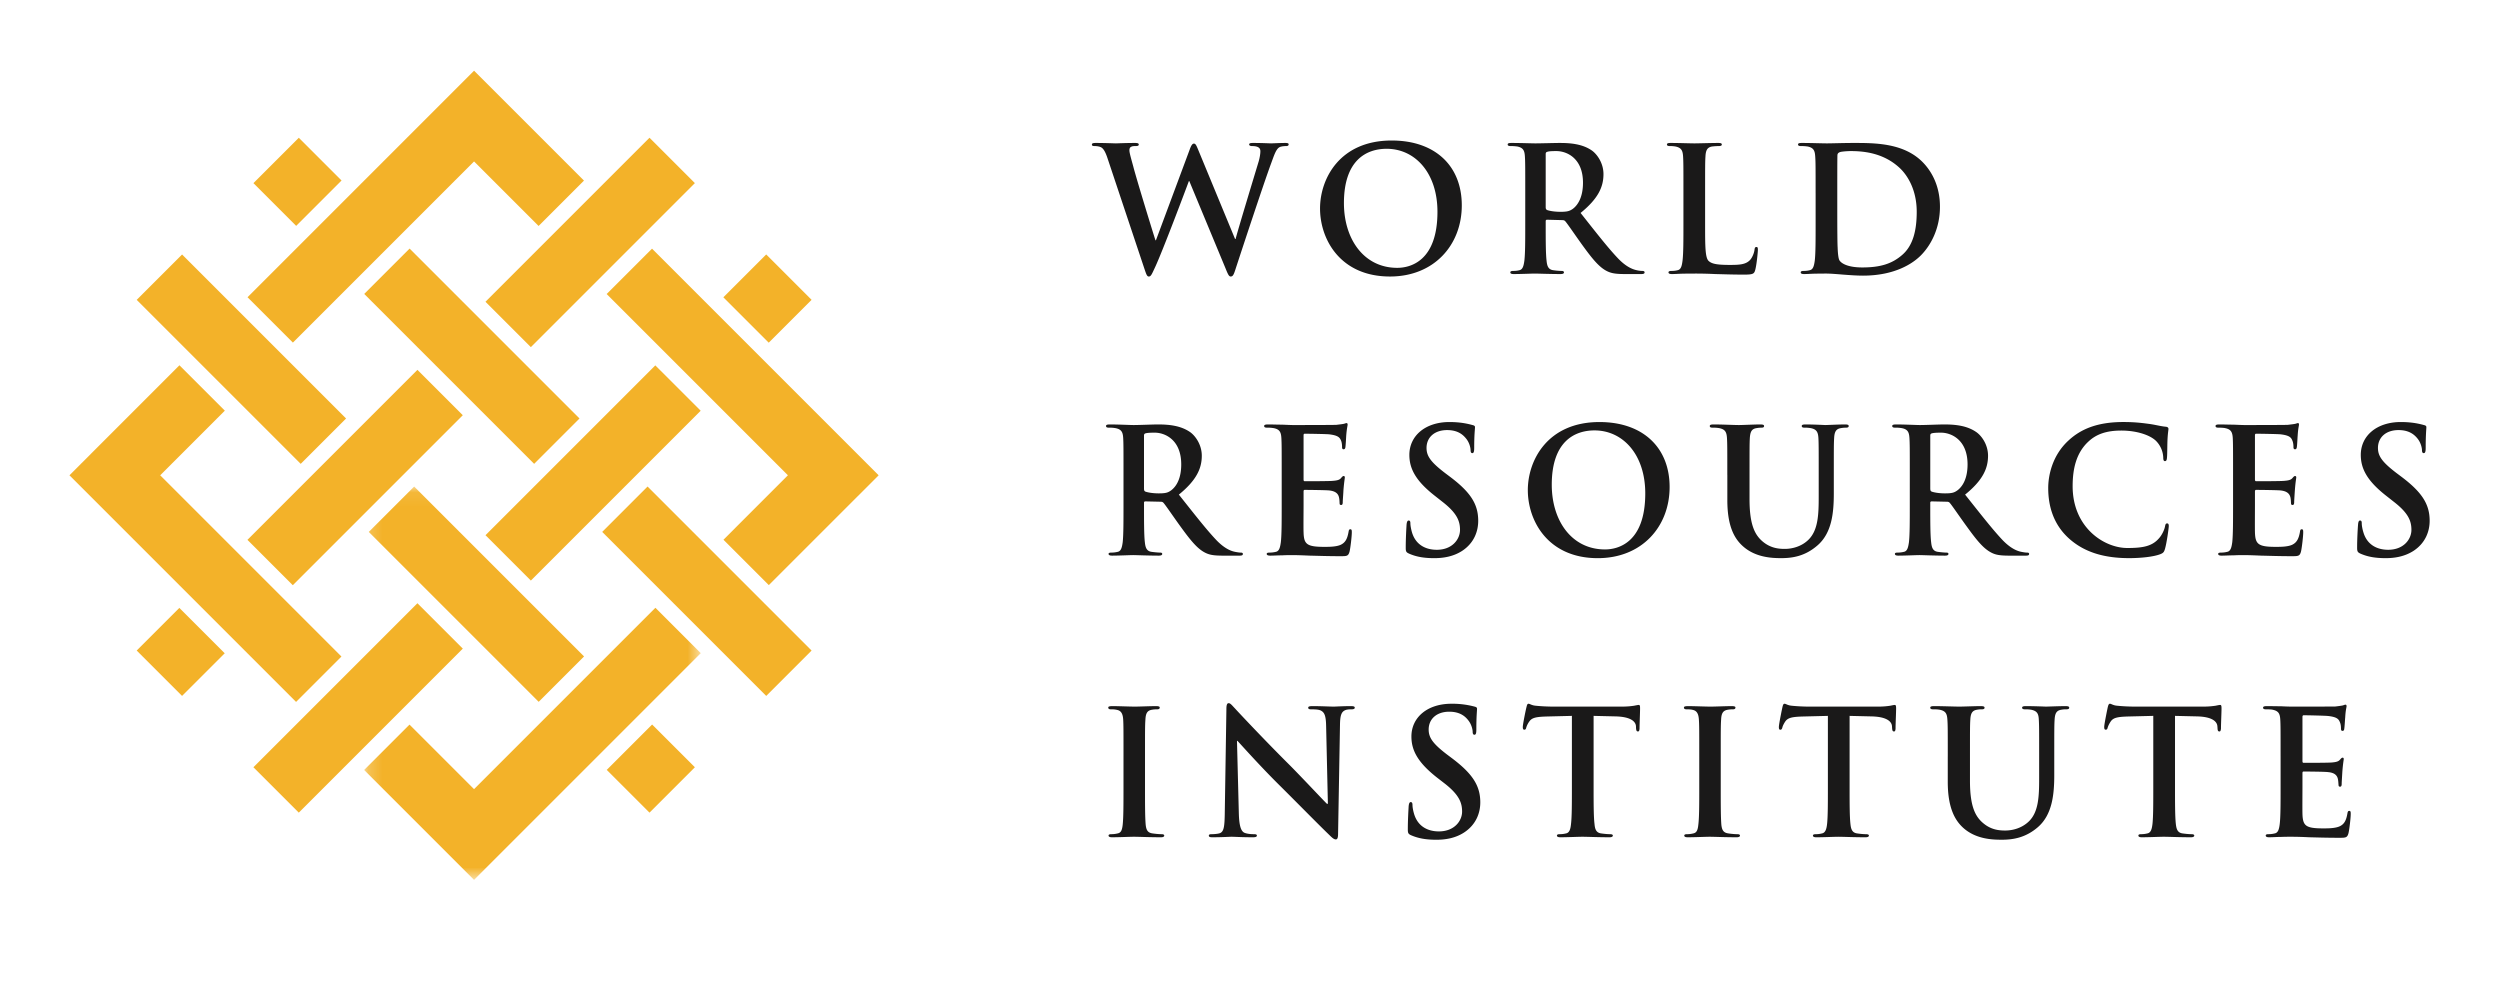 <?xml version="1.0" encoding="UTF-8" standalone="no"?>
<svg
   width="180"
   height="71"
   version="1.1"
   id="svg24"
   sodipodi:docname="wri_logo_color_0.svg"
   viewBox="-5 -5 180 71"
   inkscape:version="1.2.2 (732a01da63, 2022-12-09)"
   xmlns:inkscape="http://www.inkscape.org/namespaces/inkscape"
   xmlns:sodipodi="http://sodipodi.sourceforge.net/DTD/sodipodi-0.dtd"
   xmlns:xlink="http://www.w3.org/1999/xlink"
   xmlns="http://www.w3.org/2000/svg"
   xmlns:svg="http://www.w3.org/2000/svg">
  <sodipodi:namedview
     id="namedview26"
     pagecolor="#ffffff"
     bordercolor="#000000"
     borderopacity="0.25"
     inkscape:showpageshadow="2"
     inkscape:pageopacity="0.0"
     inkscape:pagecheckerboard="0"
     inkscape:deskcolor="#d1d1d1"
     showgrid="false"
     inkscape:zoom="3.1757413"
     inkscape:cx="101.39365"
     inkscape:cy="33.063146"
     inkscape:window-width="1920"
     inkscape:window-height="986"
     inkscape:window-x="-11"
     inkscape:window-y="-11"
     inkscape:window-maximized="1"
     inkscape:current-layer="svg24" />
  <defs
     id="defs3">
    <path
       id="a"
       d="M 0.21,0.077 H 24.448 V 28.375 H 0.21 Z" />
  </defs>
  <g
     fill="none"
     fill-rule="evenodd"
     id="g22">
    <path
       fill="#f3b229"
       d="m 16.513,4.92 -3.267,3.266 3.078,3.078 3.267,-3.267 -3.078,-3.078 m 21.845,28.379 11.81,11.809 3.266,-3.267 -11.81,-11.81 -3.266,3.268 M 12.821,16.4 16.088,19.667 29.132,6.623 33.779,11.27 37.046,8.003 29.132,0.09 12.822,16.4 m 34.26,0.006 3.267,3.267 3.085,-3.085 -3.267,-3.267 -3.085,3.085 M 13.246,50.243 16.513,53.51 28.322,41.7 25.055,38.433 13.246,50.242 M 29.955,33.534 33.222,36.801 45.449,24.573 42.182,21.307 29.955,33.534"
       id="path5" />
    <path
       fill="#f3b229"
       d="m 38.68,16.17 13.049,13.05 -4.64,4.642 3.266,3.266 7.908,-7.907 -16.317,-16.317 -3.267,3.266 m -33.836,25.67 3.266,3.266 3.072,-3.07 -3.267,-3.267 -3.071,3.07 M 29.955,16.728 33.222,19.994 45.03,8.185 41.763,4.918 29.953,16.728 M 0,29.221 16.317,45.538 19.584,42.271 6.534,29.221 11.188,24.567 7.92,21.3 0,29.221 M 21.224,16.164 33.458,28.397 36.724,25.131 24.491,12.897 21.224,16.164 m 17.461,34.268 3.079,3.078 3.267,-3.267 -3.079,-3.078 -3.267,3.267 M 4.843,16.59 16.651,28.397 19.918,25.131 8.11,13.323 4.843,16.589"
       id="path7" />
    <g
       transform="translate(21.007,29.954)"
       id="g16">
      <mask
         id="b"
         fill="#ffffff">
        <use
           xlink:href="#a"
           id="use9" />
      </mask>
      <path
         fill="#f3b229"
         mask="url(#b)"
         d="M 0.545,3.344 12.778,15.577 16.045,12.31 3.812,0.077 0.545,3.344"
         id="path12" />
      <path
         fill="#f3b229"
         mask="url(#b)"
         d="M 8.124,21.865 3.477,17.217 0.21,20.484 8.124,28.398 24.448,12.074 21.182,8.807 8.124,21.865"
         id="path14" />
    </g>
    <path
       fill="#f3b229"
       d="m 12.814,33.868 3.267,3.267 12.24,-12.24 -3.266,-3.267 -12.24,12.24"
       id="path18" />
    <path
       d="M 74.779,6.51 C 74.635,6.051 74.494,5.75 74.317,5.63 74.182,5.537 73.931,5.517 73.822,5.517 c -0.128,0 -0.205,-0.013 -0.205,-0.115 0,-0.087 0.106,-0.109 0.275,-0.109 0.653,0 1.338,0.03 1.453,0.03 0.114,0 0.663,-0.03 1.387,-0.03 0.17,0 0.26,0.03 0.26,0.11 0,0.101 -0.101,0.114 -0.225,0.114 -0.099,0 -0.223,0 -0.31,0.046 -0.113,0.052 -0.139,0.138 -0.139,0.273 0,0.167 0.124,0.59 0.277,1.148 0.21,0.828 1.371,4.616 1.597,5.314 h 0.036 L 80.65,5.79 c 0.126,-0.354 0.21,-0.45 0.316,-0.45 0.136,0 0.197,0.19 0.364,0.59 l 2.595,6.278 h 0.036 c 0.223,-0.836 1.225,-4.134 1.666,-5.594 0.08,-0.286 0.12,-0.548 0.12,-0.728 0,-0.196 -0.11,-0.369 -0.6,-0.369 -0.12,0 -0.208,-0.042 -0.208,-0.115 0,-0.087 0.094,-0.109 0.287,-0.109 0.66,0 1.184,0.03 1.296,0.03 0.086,0 0.625,-0.03 1.037,-0.03 0.135,0 0.224,0.022 0.224,0.098 0,0.084 -0.057,0.126 -0.171,0.126 -0.127,0 -0.3,0.013 -0.439,0.06 -0.302,0.113 -0.434,0.61 -0.704,1.327 -0.568,1.572 -1.88,5.543 -2.493,7.417 -0.138,0.437 -0.2,0.588 -0.364,0.588 -0.128,0 -0.198,-0.15 -0.386,-0.617 L 80.629,8.037 H 80.6 c -0.235,0.638 -1.899,5.06 -2.435,6.205 -0.24,0.516 -0.299,0.667 -0.448,0.667 -0.127,0 -0.175,-0.137 -0.288,-0.464 L 74.78,6.51 m 23.717,3.74 c 0,-2.8 -1.61,-4.537 -3.66,-4.537 -1.435,0 -3.074,0.798 -3.074,3.91 0,2.6 1.443,4.662 3.84,4.662 0.876,0 2.894,-0.424 2.894,-4.035 z m -8.454,-0.237 c 0,-2.138 1.409,-4.896 5.16,-4.896 3.109,0 5.046,1.806 5.046,4.67 0,2.861 -2.003,5.122 -5.17,5.122 -3.587,0 -5.036,-2.686 -5.036,-4.896 z M 106.29,9.9 c 0,0.139 0.026,0.184 0.112,0.226 0.258,0.087 0.64,0.124 0.95,0.124 0.496,0 0.66,-0.053 0.889,-0.211 0.373,-0.278 0.734,-0.855 0.734,-1.882 0,-1.769 -1.168,-2.279 -1.912,-2.279 -0.312,0 -0.536,0.008 -0.66,0.053 -0.087,0.023 -0.113,0.072 -0.113,0.171 V 9.9 Z m -1.472,-0.986 c 0,-1.898 0,-2.252 -0.025,-2.648 -0.025,-0.43 -0.125,-0.627 -0.536,-0.716 a 3.197,3.197 0 0 0 -0.49,-0.033 c -0.137,0 -0.214,-0.03 -0.214,-0.115 0,-0.087 0.09,-0.109 0.273,-0.109 0.668,0 1.455,0.03 1.717,0.03 0.422,0 1.371,-0.03 1.757,-0.03 0.79,0 1.63,0.076 2.3,0.534 0.353,0.239 0.85,0.878 0.85,1.711 0,0.926 -0.386,1.768 -1.648,2.794 1.111,1.403 1.972,2.516 2.71,3.287 0.698,0.724 1.21,0.81 1.401,0.852 0.134,0.026 0.25,0.036 0.346,0.036 0.103,0 0.152,0.044 0.152,0.104 0,0.093 -0.086,0.121 -0.24,0.121 h -1.184 c -0.701,0 -1.014,-0.065 -1.333,-0.235 -0.54,-0.289 -1.018,-0.878 -1.714,-1.836 -0.5,-0.691 -1.07,-1.537 -1.24,-1.73 -0.057,-0.067 -0.134,-0.082 -0.221,-0.082 l -1.088,-0.029 c -0.06,0 -0.1,0.03 -0.1,0.1 v 0.18 c 0,1.16 0,2.145 0.062,2.671 0.038,0.36 0.109,0.64 0.49,0.685 0.187,0.03 0.457,0.051 0.607,0.051 0.101,0 0.156,0.044 0.156,0.104 0,0.086 -0.089,0.121 -0.254,0.121 -0.723,0 -1.647,-0.035 -1.833,-0.035 -0.238,0 -1.025,0.035 -1.526,0.035 -0.167,0 -0.25,-0.035 -0.25,-0.121 0,-0.06 0.05,-0.104 0.204,-0.104 0.184,0 0.333,-0.021 0.445,-0.051 0.249,-0.046 0.313,-0.325 0.363,-0.685 0.063,-0.526 0.063,-1.512 0.063,-2.659 z m 12.95,2.198 c 0,1.595 0,2.458 0.262,2.683 0.212,0.19 0.54,0.279 1.51,0.279 0.663,0 1.151,-0.017 1.463,-0.354 0.155,-0.16 0.3,-0.514 0.323,-0.746 0.014,-0.114 0.036,-0.19 0.136,-0.19 0.093,0 0.105,0.064 0.105,0.21 0,0.142 -0.09,1.08 -0.189,1.436 -0.074,0.274 -0.14,0.342 -0.79,0.342 -0.896,0 -1.544,-0.028 -2.107,-0.04 a 28.096,28.096 0 0 0 -1.526,-0.035 c -0.134,0 -0.416,0 -0.712,0.007 -0.286,0 -0.61,0.028 -0.857,0.028 -0.165,0 -0.255,-0.035 -0.255,-0.121 0,-0.06 0.056,-0.104 0.2,-0.104 0.19,0 0.338,-0.021 0.451,-0.051 0.255,-0.046 0.313,-0.325 0.36,-0.685 0.065,-0.526 0.065,-1.512 0.065,-2.659 V 8.914 c 0,-1.898 0,-2.252 -0.025,-2.648 -0.025,-0.43 -0.128,-0.627 -0.536,-0.716 a 2.309,2.309 0 0 0 -0.414,-0.033 c -0.138,0 -0.212,-0.03 -0.212,-0.115 0,-0.087 0.09,-0.109 0.273,-0.109 0.59,0 1.374,0.03 1.713,0.03 0.3,0 1.213,-0.03 1.698,-0.03 0.176,0 0.266,0.022 0.266,0.11 0,0.084 -0.077,0.114 -0.228,0.114 a 4.3,4.3 0 0 0 -0.487,0.033 c -0.338,0.065 -0.44,0.277 -0.462,0.716 -0.025,0.396 -0.025,0.75 -0.025,2.648 v 2.198 m 9.516,-0.825 c 0,1.32 0.009,2.283 0.026,2.524 0.011,0.31 0.04,0.808 0.14,0.949 0.16,0.235 0.647,0.496 1.632,0.496 1.276,0 2.126,-0.249 2.872,-0.898 0.806,-0.69 1.05,-1.823 1.05,-3.108 0,-1.585 -0.662,-2.614 -1.195,-3.126 -1.153,-1.099 -2.576,-1.246 -3.55,-1.246 -0.25,0 -0.712,0.034 -0.81,0.085 -0.112,0.052 -0.156,0.113 -0.156,0.248 -0.009,0.43 -0.009,1.516 -0.009,2.505 z m -1.56,-1.373 c 0,-1.898 0,-2.252 -0.028,-2.648 -0.025,-0.43 -0.125,-0.627 -0.536,-0.716 a 3.142,3.142 0 0 0 -0.485,-0.033 c -0.142,0 -0.216,-0.03 -0.216,-0.115 0,-0.087 0.091,-0.109 0.275,-0.109 0.663,0 1.446,0.03 1.8,0.03 0.386,0 1.175,-0.03 1.925,-0.03 1.561,0 3.648,0 5.01,1.42 0.625,0.652 1.208,1.69 1.208,3.172 0,1.575 -0.659,2.776 -1.36,3.489 -0.575,0.585 -1.873,1.472 -4.182,1.472 -0.45,0 -0.964,-0.038 -1.437,-0.074 -0.477,-0.04 -0.917,-0.075 -1.222,-0.075 -0.14,0 -0.416,0 -0.718,0.007 -0.286,0 -0.609,0.028 -0.862,0.028 -0.162,0 -0.244,-0.035 -0.244,-0.121 0,-0.06 0.05,-0.104 0.196,-0.104 0.188,0 0.34,-0.021 0.45,-0.051 0.252,-0.046 0.314,-0.325 0.365,-0.685 0.062,-0.526 0.062,-1.512 0.062,-2.659 V 8.914 Z M 77.368,30.17 c 0,0.141 0.026,0.193 0.11,0.229 0.262,0.087 0.641,0.124 0.949,0.124 0.503,0 0.665,-0.052 0.888,-0.212 0.378,-0.277 0.734,-0.848 0.734,-1.873 0,-1.775 -1.17,-2.286 -1.906,-2.286 -0.312,0 -0.54,0.012 -0.665,0.049 -0.084,0.027 -0.11,0.072 -0.11,0.174 v 3.796 z m -1.476,-0.982 c 0,-1.9 0,-2.252 -0.022,-2.65 -0.025,-0.422 -0.124,-0.624 -0.543,-0.71 a 2.446,2.446 0 0 0 -0.481,-0.036 c -0.135,0 -0.211,-0.026 -0.211,-0.119 0,-0.085 0.083,-0.113 0.276,-0.113 0.657,0 1.444,0.043 1.708,0.043 0.421,0 1.369,-0.043 1.762,-0.043 0.782,0 1.624,0.082 2.298,0.545 0.347,0.237 0.85,0.873 0.85,1.71 0,0.92 -0.392,1.772 -1.651,2.797 1.111,1.398 1.973,2.51 2.71,3.286 0.698,0.722 1.21,0.812 1.397,0.846 0.141,0.025 0.25,0.043 0.352,0.043 0.095,0 0.15,0.03 0.15,0.095 0,0.102 -0.088,0.124 -0.237,0.124 h -1.188 c -0.704,0 -1.01,-0.06 -1.338,-0.237 -0.536,-0.288 -1.01,-0.871 -1.71,-1.835 -0.499,-0.684 -1.071,-1.536 -1.235,-1.72 -0.062,-0.08 -0.141,-0.09 -0.23,-0.09 L 77.469,31.1 c -0.063,0 -0.1,0.025 -0.1,0.098 v 0.178 c 0,1.159 0,2.143 0.061,2.67 0.04,0.36 0.113,0.637 0.487,0.687 0.188,0.026 0.464,0.054 0.61,0.054 0.102,0 0.153,0.03 0.153,0.095 0,0.085 -0.09,0.124 -0.253,0.124 -0.723,0 -1.646,-0.039 -1.832,-0.039 -0.24,0 -1.027,0.039 -1.523,0.039 -0.16,0 -0.255,-0.039 -0.255,-0.124 0,-0.064 0.053,-0.095 0.202,-0.095 0.188,0 0.34,-0.028 0.454,-0.054 0.248,-0.05 0.311,-0.327 0.361,-0.687 0.058,-0.527 0.058,-1.511 0.058,-2.663 z m 11.39,0 c 0,-1.9 0,-2.252 -0.023,-2.65 -0.024,-0.422 -0.126,-0.624 -0.538,-0.71 a 2.556,2.556 0 0 0 -0.484,-0.036 c -0.14,0 -0.218,-0.026 -0.218,-0.119 0,-0.085 0.09,-0.113 0.277,-0.113 0.337,0 0.702,0.015 1.015,0.015 0.32,0.013 0.61,0.028 0.784,0.028 0.401,0 2.884,0 3.124,-0.015 0.233,-0.028 0.434,-0.05 0.535,-0.073 0.062,-0.011 0.14,-0.052 0.198,-0.052 0.061,0 0.076,0.052 0.076,0.112 0,0.089 -0.058,0.24 -0.102,0.815 -0.008,0.123 -0.033,0.678 -0.059,0.82 -0.011,0.065 -0.04,0.138 -0.127,0.138 -0.087,0 -0.111,-0.06 -0.111,-0.171 0,-0.088 -0.01,-0.303 -0.072,-0.45 -0.091,-0.225 -0.214,-0.377 -0.84,-0.454 -0.212,-0.025 -1.525,-0.045 -1.773,-0.045 -0.064,0 -0.087,0.033 -0.087,0.122 v 3.163 c 0,0.086 0.014,0.135 0.087,0.135 0.274,0 1.713,0 1.998,-0.026 0.303,-0.023 0.488,-0.06 0.597,-0.186 0.09,-0.1 0.139,-0.163 0.201,-0.163 0.053,0 0.087,0.025 0.087,0.102 0,0.074 -0.046,0.273 -0.098,0.91 -0.01,0.248 -0.051,0.75 -0.051,0.84 0,0.097 0,0.233 -0.113,0.233 -0.088,0 -0.113,-0.048 -0.113,-0.11 -0.007,-0.123 -0.007,-0.285 -0.047,-0.452 -0.062,-0.247 -0.234,-0.433 -0.7,-0.485 -0.237,-0.025 -1.476,-0.04 -1.772,-0.04 -0.062,0 -0.076,0.052 -0.076,0.128 v 0.984 c 0,0.425 -0.014,1.578 0,1.94 0.023,0.855 0.222,1.05 1.495,1.05 0.327,0 0.852,0 1.178,-0.148 0.326,-0.156 0.475,-0.412 0.565,-0.928 0.023,-0.143 0.045,-0.19 0.135,-0.19 0.1,0 0.1,0.103 0.1,0.227 0,0.288 -0.1,1.138 -0.164,1.386 -0.091,0.325 -0.196,0.325 -0.672,0.325 -0.938,0 -1.622,-0.029 -2.163,-0.039 -0.536,-0.022 -0.926,-0.039 -1.3,-0.039 -0.137,0 -0.411,0 -0.712,0.017 -0.287,0 -0.61,0.022 -0.861,0.022 -0.162,0 -0.255,-0.039 -0.255,-0.124 0,-0.064 0.057,-0.095 0.2,-0.095 0.19,0 0.343,-0.028 0.456,-0.054 0.25,-0.05 0.309,-0.327 0.361,-0.687 0.062,-0.527 0.062,-1.511 0.062,-2.663 v -2.195 m 9.171,5.672 c -0.205,-0.091 -0.24,-0.15 -0.24,-0.426 0,-0.69 0.046,-1.437 0.058,-1.635 0.014,-0.19 0.054,-0.322 0.152,-0.322 0.114,0 0.125,0.11 0.125,0.21 0,0.158 0.052,0.42 0.113,0.637 0.273,0.923 1.013,1.26 1.79,1.26 1.118,0 1.67,-0.766 1.67,-1.43 0,-0.61 -0.191,-1.18 -1.224,-1.993 l -0.574,-0.452 c -1.374,-1.072 -1.849,-1.95 -1.849,-2.958 0,-1.376 1.15,-2.365 2.888,-2.365 0.808,0 1.334,0.129 1.66,0.217 0.113,0.028 0.177,0.06 0.177,0.149 0,0.162 -0.056,0.52 -0.056,1.498 0,0.277 -0.039,0.375 -0.135,0.375 -0.09,0 -0.126,-0.075 -0.126,-0.222 0,-0.115 -0.058,-0.504 -0.322,-0.827 -0.19,-0.234 -0.55,-0.611 -1.366,-0.611 -0.923,0 -1.483,0.537 -1.483,1.285 0,0.577 0.291,1.009 1.327,1.802 l 0.345,0.26 c 1.516,1.136 2.049,1.998 2.049,3.187 0,0.72 -0.273,1.588 -1.17,2.171 -0.623,0.397 -1.323,0.516 -1.99,0.516 -0.722,0 -1.283,-0.09 -1.819,-0.326 m 17.007,-4.337 c 0,-2.796 -1.61,-4.535 -3.655,-4.535 -1.44,0 -3.077,0.802 -3.077,3.911 0,2.6 1.44,4.659 3.835,4.659 0.878,0 2.897,-0.427 2.897,-4.035 z m -8.456,-0.237 c 0,-2.134 1.41,-4.9 5.16,-4.9 3.106,0 5.049,1.816 5.049,4.678 0,2.86 -2.003,5.122 -5.174,5.122 -3.584,0 -5.035,-2.687 -5.035,-4.9 z m 14.363,-1.098 c 0,-1.9 0,-2.252 -0.024,-2.65 -0.026,-0.422 -0.126,-0.624 -0.54,-0.71 a 2.543,2.543 0 0 0 -0.488,-0.036 c -0.139,0 -0.211,-0.026 -0.211,-0.119 0,-0.085 0.086,-0.113 0.276,-0.113 0.66,0 1.447,0.043 1.823,0.043 0.297,0 1.09,-0.043 1.534,-0.043 0.19,0 0.277,0.028 0.277,0.113 0,0.093 -0.076,0.12 -0.2,0.12 -0.138,0 -0.215,0.01 -0.364,0.035 -0.34,0.059 -0.432,0.277 -0.462,0.71 -0.022,0.398 -0.022,0.75 -0.022,2.65 v 1.748 c 0,1.808 0.36,2.573 0.972,3.075 0.562,0.461 1.14,0.51 1.56,0.51 0.551,0 1.228,-0.174 1.727,-0.675 0.686,-0.692 0.722,-1.812 0.722,-3.099 v -1.559 c 0,-1.9 0,-2.252 -0.021,-2.65 -0.026,-0.422 -0.128,-0.624 -0.538,-0.71 a 2.385,2.385 0 0 0 -0.454,-0.036 c -0.135,0 -0.208,-0.026 -0.208,-0.119 0,-0.085 0.083,-0.113 0.264,-0.113 0.631,0 1.416,0.043 1.416,0.043 0.17,0 0.952,-0.043 1.44,-0.043 0.179,0 0.26,0.028 0.26,0.113 0,0.093 -0.07,0.12 -0.224,0.12 -0.135,0 -0.214,0.01 -0.356,0.035 -0.34,0.059 -0.445,0.277 -0.468,0.71 -0.024,0.398 -0.024,0.75 -0.024,2.65 v 1.335 c 0,1.388 -0.135,2.857 -1.188,3.757 -0.885,0.765 -1.783,0.906 -2.6,0.906 -0.655,0 -1.859,-0.042 -2.768,-0.868 -0.64,-0.574 -1.11,-1.497 -1.11,-3.306 v -1.824 m 14.612,0.982 c 0,0.141 0.023,0.193 0.111,0.229 0.263,0.087 0.637,0.124 0.95,0.124 0.5,0 0.66,-0.052 0.886,-0.212 0.376,-0.277 0.737,-0.848 0.737,-1.873 0,-1.775 -1.174,-2.286 -1.91,-2.286 -0.314,0 -0.535,0.012 -0.663,0.049 -0.088,0.027 -0.112,0.072 -0.112,0.174 v 3.796 z m -1.475,-0.982 c 0,-1.9 0,-2.252 -0.026,-2.65 -0.026,-0.422 -0.123,-0.624 -0.536,-0.71 a 2.567,2.567 0 0 0 -0.487,-0.036 c -0.135,0 -0.216,-0.026 -0.216,-0.119 0,-0.085 0.087,-0.113 0.28,-0.113 0.656,0 1.447,0.043 1.708,0.043 0.429,0 1.375,-0.043 1.763,-0.043 0.786,0 1.626,0.082 2.295,0.545 0.354,0.237 0.853,0.873 0.853,1.71 0,0.92 -0.386,1.772 -1.652,2.797 1.113,1.398 1.974,2.51 2.71,3.286 0.699,0.722 1.214,0.812 1.4,0.846 0.138,0.025 0.252,0.043 0.35,0.043 0.101,0 0.15,0.03 0.15,0.095 0,0.102 -0.085,0.124 -0.24,0.124 h -1.183 c -0.696,0 -1.014,-0.06 -1.334,-0.237 -0.54,-0.288 -1.017,-0.871 -1.713,-1.835 -0.502,-0.684 -1.075,-1.536 -1.238,-1.72 -0.063,-0.08 -0.14,-0.09 -0.224,-0.09 L 134.083,31.1 c -0.065,0 -0.104,0.025 -0.104,0.098 v 0.178 c 0,1.159 0,2.143 0.064,2.67 0.04,0.36 0.109,0.637 0.488,0.687 0.184,0.026 0.46,0.054 0.609,0.054 0.1,0 0.148,0.03 0.148,0.095 0,0.085 -0.087,0.124 -0.247,0.124 -0.725,0 -1.65,-0.039 -1.836,-0.039 -0.238,0 -1.029,0.039 -1.523,0.039 -0.162,0 -0.249,-0.039 -0.249,-0.124 0,-0.064 0.045,-0.095 0.197,-0.095 0.19,0 0.339,-0.028 0.45,-0.054 0.25,-0.05 0.311,-0.327 0.363,-0.687 0.062,-0.527 0.062,-1.511 0.062,-2.663 z m 11.514,4.63 c -1.228,-1.074 -1.548,-2.471 -1.548,-3.682 0,-0.846 0.262,-2.322 1.464,-3.423 0.893,-0.826 2.081,-1.327 3.944,-1.327 0.773,0 1.237,0.054 1.81,0.129 0.476,0.06 0.876,0.178 1.251,0.21 0.134,0.014 0.188,0.077 0.188,0.154 0,0.1 -0.038,0.244 -0.063,0.682 -0.026,0.417 -0.016,1.103 -0.04,1.35 -0.012,0.188 -0.037,0.29 -0.15,0.29 -0.098,0 -0.122,-0.102 -0.122,-0.277 a 1.804,1.804 0 0 0 -0.488,-1.146 c -0.411,-0.436 -1.384,-0.777 -2.535,-0.777 -1.087,0 -1.801,0.272 -2.348,0.777 -0.913,0.833 -1.152,2.019 -1.152,3.231 0,2.973 2.264,4.447 3.936,4.447 1.11,0 1.785,-0.12 2.282,-0.7 0.216,-0.237 0.38,-0.602 0.427,-0.822 0.037,-0.203 0.065,-0.248 0.164,-0.248 0.089,0 0.113,0.085 0.113,0.187 0,0.147 -0.15,1.236 -0.277,1.66 -0.066,0.21 -0.112,0.277 -0.32,0.363 -0.504,0.2 -1.454,0.29 -2.253,0.29 -1.71,0 -3.146,-0.376 -4.283,-1.368 m 11.761,-4.63 c 0,-1.9 0,-2.252 -0.021,-2.65 -0.025,-0.422 -0.128,-0.624 -0.538,-0.71 -0.1,-0.026 -0.31,-0.036 -0.487,-0.036 -0.137,0 -0.215,-0.026 -0.215,-0.119 0,-0.085 0.089,-0.113 0.27,-0.113 0.347,0 0.704,0.015 1.018,0.015 0.33,0.013 0.616,0.028 0.789,0.028 0.399,0 2.883,0 3.123,-0.015 0.235,-0.028 0.435,-0.05 0.535,-0.073 0.065,-0.011 0.144,-0.052 0.196,-0.052 0.069,0 0.076,0.052 0.076,0.112 0,0.089 -0.062,0.24 -0.095,0.815 -0.013,0.123 -0.033,0.678 -0.062,0.82 -0.013,0.065 -0.04,0.138 -0.123,0.138 -0.092,0 -0.117,-0.06 -0.117,-0.171 0,-0.088 -0.01,-0.303 -0.077,-0.45 -0.085,-0.225 -0.21,-0.377 -0.834,-0.454 -0.211,-0.025 -1.526,-0.045 -1.772,-0.045 -0.065,0 -0.09,0.033 -0.09,0.122 v 3.163 c 0,0.086 0.018,0.135 0.09,0.135 0.27,0 1.714,0 1.998,-0.026 0.3,-0.023 0.484,-0.06 0.598,-0.186 0.087,-0.1 0.139,-0.163 0.204,-0.163 0.044,0 0.084,0.025 0.084,0.102 0,0.074 -0.051,0.273 -0.099,0.91 -0.016,0.248 -0.05,0.75 -0.05,0.84 0,0.097 0,0.233 -0.115,0.233 -0.085,0 -0.112,-0.048 -0.112,-0.11 -0.009,-0.123 -0.009,-0.285 -0.047,-0.452 -0.066,-0.247 -0.24,-0.433 -0.704,-0.485 -0.236,-0.025 -1.473,-0.04 -1.767,-0.04 -0.062,0 -0.08,0.052 -0.08,0.128 v 0.984 c 0,0.425 -0.01,1.578 0,1.94 0.025,0.855 0.23,1.05 1.5,1.05 0.325,0 0.849,0 1.175,-0.148 0.325,-0.156 0.474,-0.412 0.565,-0.928 0.017,-0.143 0.047,-0.19 0.135,-0.19 0.1,0 0.1,0.103 0.1,0.227 0,0.288 -0.1,1.138 -0.162,1.386 -0.088,0.325 -0.205,0.325 -0.675,0.325 -0.934,0 -1.622,-0.029 -2.16,-0.039 -0.541,-0.022 -0.928,-0.039 -1.295,-0.039 -0.142,0 -0.418,0 -0.715,0.017 -0.292,0 -0.615,0.022 -0.865,0.022 -0.17,0 -0.25,-0.039 -0.25,-0.124 0,-0.064 0.052,-0.095 0.201,-0.095 a 1.9,1.9 0 0 0 0.449,-0.054 c 0.25,-0.05 0.313,-0.327 0.363,-0.687 0.058,-0.527 0.058,-1.511 0.058,-2.663 v -2.195 m 9.171,5.672 c -0.196,-0.091 -0.238,-0.15 -0.238,-0.426 0,-0.69 0.049,-1.437 0.064,-1.635 0.014,-0.19 0.046,-0.322 0.145,-0.322 0.117,0 0.124,0.11 0.124,0.21 0,0.158 0.049,0.42 0.117,0.637 0.272,0.923 1.013,1.26 1.786,1.26 1.12,0 1.673,-0.766 1.673,-1.43 0,-0.61 -0.187,-1.18 -1.225,-1.993 l -0.574,-0.452 c -1.374,-1.072 -1.846,-1.95 -1.846,-2.958 0,-1.376 1.148,-2.365 2.883,-2.365 0.813,0 1.341,0.129 1.662,0.217 0.113,0.028 0.176,0.06 0.176,0.149 0,0.162 -0.048,0.52 -0.048,1.498 0,0.277 -0.04,0.375 -0.142,0.375 -0.085,0 -0.126,-0.075 -0.126,-0.222 0,-0.115 -0.06,-0.504 -0.32,-0.827 -0.19,-0.234 -0.553,-0.611 -1.367,-0.611 -0.921,0 -1.482,0.537 -1.482,1.285 0,0.577 0.289,1.009 1.326,1.802 l 0.346,0.26 c 1.513,1.136 2.05,1.998 2.05,3.187 0,0.72 -0.278,1.588 -1.175,2.171 -0.627,0.397 -1.326,0.516 -1.986,0.516 -0.725,0 -1.287,-0.09 -1.823,-0.326 M 75.892,49.463 c 0,-1.896 0,-2.245 -0.022,-2.648 -0.025,-0.426 -0.15,-0.636 -0.427,-0.699 a 1.692,1.692 0 0 0 -0.452,-0.044 c -0.121,0 -0.196,-0.03 -0.196,-0.135 0,-0.069 0.101,-0.096 0.295,-0.096 0.478,0 1.265,0.035 1.626,0.035 0.313,0 1.051,-0.035 1.527,-0.035 0.16,0 0.258,0.027 0.258,0.096 0,0.106 -0.074,0.135 -0.2,0.135 -0.12,0 -0.222,0.005 -0.376,0.032 -0.334,0.062 -0.433,0.274 -0.455,0.711 -0.029,0.403 -0.029,0.752 -0.029,2.648 v 2.197 c 0,1.213 0,2.2 0.051,2.74 0.04,0.336 0.126,0.558 0.496,0.606 0.178,0.027 0.452,0.055 0.641,0.055 0.137,0 0.197,0.037 0.197,0.1 0,0.085 -0.097,0.122 -0.237,0.122 -0.822,0 -1.61,-0.037 -1.948,-0.037 -0.286,0 -1.073,0.037 -1.57,0.037 -0.16,0 -0.254,-0.037 -0.254,-0.122 0,-0.063 0.053,-0.1 0.202,-0.1 0.188,0 0.34,-0.028 0.454,-0.055 0.248,-0.048 0.32,-0.255 0.361,-0.62 0.058,-0.526 0.058,-1.513 0.058,-2.726 v -2.197 m 8.306,4.125 c 0.026,0.973 0.187,1.298 0.438,1.385 0.212,0.073 0.449,0.088 0.649,0.088 0.14,0 0.211,0.024 0.211,0.1 0,0.097 -0.11,0.122 -0.284,0.122 -0.813,0 -1.318,-0.037 -1.551,-0.037 -0.111,0 -0.697,0.037 -1.35,0.037 -0.159,0 -0.274,-0.01 -0.274,-0.122 0,-0.076 0.073,-0.1 0.197,-0.1 0.164,0 0.39,-0.015 0.565,-0.061 0.328,-0.101 0.374,-0.468 0.387,-1.55 l 0.116,-7.398 c 0,-0.25 0.033,-0.424 0.16,-0.424 0.135,0 0.248,0.163 0.463,0.386 0.146,0.165 2.05,2.2 3.871,4.012 0.851,0.85 2.534,2.65 2.744,2.847 h 0.069 l -0.127,-5.61 c -0.014,-0.764 -0.13,-0.997 -0.426,-1.124 -0.184,-0.067 -0.488,-0.067 -0.66,-0.067 -0.15,0 -0.204,-0.042 -0.204,-0.12 0,-0.101 0.142,-0.111 0.329,-0.111 0.65,0 1.25,0.035 1.511,0.035 0.139,0 0.611,-0.035 1.222,-0.035 0.163,0 0.29,0.01 0.29,0.112 0,0.077 -0.076,0.119 -0.229,0.119 -0.123,0 -0.22,0 -0.374,0.032 -0.35,0.103 -0.447,0.362 -0.46,1.062 l -0.138,7.88 c 0,0.274 -0.051,0.393 -0.164,0.393 -0.136,0 -0.287,-0.144 -0.423,-0.278 -0.785,-0.752 -2.386,-2.387 -3.685,-3.674 -1.363,-1.351 -2.749,-2.91 -2.974,-3.147 h -0.033 l 0.134,5.248 m 12.402,1.55 c -0.201,-0.092 -0.235,-0.154 -0.235,-0.427 0,-0.686 0.048,-1.436 0.058,-1.638 0.015,-0.184 0.051,-0.323 0.15,-0.323 0.113,0 0.128,0.112 0.128,0.215 0,0.156 0.049,0.42 0.113,0.63 0.273,0.926 1.01,1.266 1.786,1.266 1.119,0 1.673,-0.762 1.673,-1.425 0,-0.61 -0.19,-1.185 -1.224,-2 l -0.577,-0.447 c -1.374,-1.079 -1.848,-1.949 -1.848,-2.96 0,-1.377 1.147,-2.36 2.883,-2.36 a 6.23,6.23 0 0 1 1.664,0.207 c 0.113,0.03 0.175,0.061 0.175,0.154 0,0.165 -0.049,0.524 -0.049,1.495 0,0.276 -0.037,0.377 -0.138,0.377 -0.088,0 -0.128,-0.072 -0.128,-0.226 0,-0.109 -0.06,-0.497 -0.32,-0.819 -0.19,-0.242 -0.555,-0.614 -1.363,-0.614 -0.924,0 -1.484,0.537 -1.484,1.282 0,0.577 0.287,1.011 1.323,1.801 l 0.349,0.262 c 1.51,1.135 2.045,2 2.045,3.186 0,0.722 -0.277,1.586 -1.174,2.17 -0.62,0.4 -1.322,0.518 -1.983,0.518 -0.725,0 -1.29,-0.092 -1.824,-0.324 m 11.576,-8.595 -1.86,0.046 c -0.73,0.026 -1.022,0.087 -1.21,0.364 a 1.5,1.5 0 0 0 -0.217,0.435 c -0.022,0.102 -0.06,0.151 -0.134,0.151 -0.087,0 -0.114,-0.06 -0.114,-0.198 0,-0.199 0.235,-1.335 0.268,-1.436 0.036,-0.168 0.072,-0.235 0.142,-0.235 0.102,0 0.23,0.121 0.535,0.144 0.366,0.037 0.84,0.062 1.251,0.062 h 4.951 c 0.396,0 0.671,-0.035 0.859,-0.062 0.188,-0.037 0.288,-0.058 0.34,-0.058 0.088,0 0.098,0.072 0.098,0.258 0,0.265 -0.038,1.128 -0.038,1.45 -0.011,0.129 -0.035,0.201 -0.112,0.201 -0.1,0 -0.127,-0.066 -0.141,-0.245 l -0.005,-0.143 c -0.028,-0.324 -0.365,-0.672 -1.476,-0.697 l -1.574,-0.037 v 5.117 c 0,1.15 0,2.136 0.066,2.673 0.032,0.353 0.108,0.625 0.482,0.673 0.175,0.027 0.45,0.055 0.636,0.055 0.138,0 0.201,0.037 0.201,0.1 0,0.085 -0.101,0.122 -0.237,0.122 -0.823,0 -1.607,-0.037 -1.957,-0.037 -0.292,0 -1.082,0.037 -1.578,0.037 -0.161,0 -0.253,-0.037 -0.253,-0.122 0,-0.063 0.055,-0.1 0.201,-0.1 0.194,0 0.343,-0.028 0.452,-0.055 0.253,-0.048 0.324,-0.32 0.361,-0.68 0.063,-0.53 0.063,-1.516 0.063,-2.666 v -5.117 m 9.17,2.92 c 0,-1.896 0,-2.245 -0.026,-2.648 -0.025,-0.426 -0.153,-0.636 -0.424,-0.699 -0.137,-0.04 -0.3,-0.044 -0.455,-0.044 -0.123,0 -0.198,-0.03 -0.198,-0.135 0,-0.069 0.1,-0.096 0.296,-0.096 0.479,0 1.27,0.035 1.63,0.035 0.312,0 1.048,-0.035 1.523,-0.035 0.162,0 0.26,0.027 0.26,0.096 0,0.106 -0.075,0.135 -0.198,0.135 -0.123,0 -0.221,0.005 -0.373,0.032 -0.337,0.062 -0.442,0.274 -0.461,0.711 -0.027,0.403 -0.027,0.752 -0.027,2.648 v 2.197 c 0,1.213 0,2.2 0.046,2.74 0.042,0.336 0.127,0.558 0.506,0.606 0.17,0.027 0.447,0.055 0.638,0.055 0.135,0 0.196,0.037 0.196,0.1 0,0.085 -0.105,0.122 -0.24,0.122 -0.822,0 -1.61,-0.037 -1.948,-0.037 -0.283,0 -1.073,0.037 -1.574,0.037 -0.163,0 -0.25,-0.037 -0.25,-0.122 0,-0.063 0.051,-0.1 0.201,-0.1 0.188,0 0.338,-0.028 0.447,-0.055 0.252,-0.048 0.325,-0.255 0.363,-0.62 0.068,-0.526 0.068,-1.513 0.068,-2.726 v -2.197 m 9.262,-2.92 -1.858,0.046 c -0.724,0.026 -1.025,0.087 -1.215,0.364 -0.124,0.19 -0.188,0.337 -0.208,0.435 -0.03,0.102 -0.066,0.151 -0.138,0.151 -0.092,0 -0.111,-0.06 -0.111,-0.198 0,-0.199 0.234,-1.335 0.26,-1.436 0.038,-0.168 0.073,-0.235 0.15,-0.235 0.1,0 0.225,0.121 0.538,0.144 0.363,0.037 0.836,0.062 1.246,0.062 h 4.948 c 0.4,0 0.674,-0.035 0.867,-0.062 0.181,-0.037 0.284,-0.058 0.33,-0.058 0.089,0 0.103,0.072 0.103,0.258 0,0.265 -0.04,1.128 -0.04,1.45 -0.01,0.129 -0.036,0.201 -0.109,0.201 -0.103,0 -0.126,-0.066 -0.14,-0.245 l -0.009,-0.143 c -0.026,-0.324 -0.367,-0.672 -1.473,-0.697 l -1.578,-0.037 v 5.117 c 0,1.15 0,2.136 0.062,2.673 0.038,0.353 0.112,0.625 0.488,0.673 0.176,0.027 0.448,0.055 0.634,0.055 0.143,0 0.206,0.037 0.206,0.1 0,0.085 -0.102,0.122 -0.243,0.122 -0.82,0 -1.61,-0.037 -1.962,-0.037 -0.282,0 -1.07,0.037 -1.573,0.037 -0.162,0 -0.251,-0.037 -0.251,-0.122 0,-0.063 0.055,-0.1 0.202,-0.1 0.188,0 0.338,-0.028 0.446,-0.055 0.255,-0.048 0.329,-0.32 0.37,-0.68 0.058,-0.53 0.058,-1.516 0.058,-2.666 v -5.117 m 8.632,2.92 c 0,-1.896 0,-2.245 -0.028,-2.648 -0.025,-0.426 -0.122,-0.62 -0.535,-0.711 a 2.453,2.453 0 0 0 -0.484,-0.032 c -0.136,0 -0.214,-0.03 -0.214,-0.12 0,-0.084 0.085,-0.111 0.275,-0.111 0.66,0 1.447,0.035 1.823,0.035 0.298,0 1.082,-0.035 1.536,-0.035 0.188,0 0.275,0.027 0.275,0.112 0,0.09 -0.076,0.119 -0.201,0.119 -0.134,0 -0.215,0.005 -0.364,0.032 -0.332,0.062 -0.437,0.274 -0.46,0.711 -0.025,0.403 -0.025,0.752 -0.025,2.648 v 1.748 c 0,1.813 0.363,2.577 0.974,3.074 0.561,0.466 1.136,0.513 1.563,0.513 0.547,0 1.217,-0.175 1.722,-0.675 0.688,-0.687 0.722,-1.809 0.722,-3.098 v -1.562 c 0,-1.896 0,-2.245 -0.024,-2.648 -0.019,-0.426 -0.12,-0.62 -0.535,-0.711 a 2.234,2.234 0 0 0 -0.445,-0.032 c -0.146,0 -0.223,-0.03 -0.223,-0.12 0,-0.084 0.092,-0.111 0.265,-0.111 0.643,0 1.427,0.035 1.438,0.035 0.153,0 0.94,-0.035 1.429,-0.035 0.171,0 0.259,0.027 0.259,0.112 0,0.09 -0.074,0.119 -0.223,0.119 -0.14,0 -0.212,0.005 -0.364,0.032 -0.34,0.062 -0.438,0.274 -0.464,0.711 -0.025,0.403 -0.025,0.752 -0.025,2.648 v 1.334 c 0,1.389 -0.138,2.863 -1.186,3.764 -0.884,0.76 -1.784,0.9 -2.599,0.9 -0.661,0 -1.861,-0.037 -2.77,-0.857 -0.637,-0.579 -1.113,-1.505 -1.113,-3.318 v -1.823 m 14.798,-2.92 -1.86,0.046 c -0.725,0.026 -1.023,0.087 -1.21,0.364 -0.124,0.19 -0.185,0.337 -0.215,0.435 -0.022,0.102 -0.062,0.151 -0.136,0.151 -0.086,0 -0.113,-0.06 -0.113,-0.198 0,-0.199 0.235,-1.335 0.26,-1.436 0.04,-0.168 0.08,-0.235 0.153,-0.235 0.099,0 0.222,0.121 0.536,0.144 0.361,0.037 0.838,0.062 1.25,0.062 h 4.946 c 0.402,0 0.672,-0.035 0.864,-0.062 0.186,-0.037 0.285,-0.058 0.34,-0.058 0.083,0 0.098,0.072 0.098,0.258 0,0.265 -0.04,1.128 -0.04,1.45 -0.015,0.129 -0.037,0.201 -0.113,0.201 -0.099,0 -0.128,-0.066 -0.135,-0.245 l -0.011,-0.143 c -0.03,-0.324 -0.365,-0.672 -1.472,-0.697 l -1.578,-0.037 v 5.117 c 0,1.15 0,2.136 0.061,2.673 0.04,0.353 0.117,0.625 0.485,0.673 0.183,0.027 0.449,0.055 0.638,0.055 0.141,0 0.203,0.037 0.203,0.1 0,0.085 -0.103,0.122 -0.238,0.122 -0.83,0 -1.613,-0.037 -1.958,-0.037 -0.29,0 -1.08,0.037 -1.58,0.037 -0.16,0 -0.247,-0.037 -0.247,-0.122 0,-0.063 0.047,-0.1 0.2,-0.1 0.186,0 0.336,-0.028 0.447,-0.055 0.253,-0.048 0.324,-0.32 0.367,-0.68 0.058,-0.53 0.058,-1.516 0.058,-2.666 v -5.117 m 9.166,2.92 c 0,-1.896 0,-2.245 -0.022,-2.648 -0.025,-0.426 -0.121,-0.62 -0.536,-0.711 -0.101,-0.027 -0.313,-0.032 -0.49,-0.032 -0.136,0 -0.213,-0.03 -0.213,-0.12 0,-0.084 0.088,-0.111 0.278,-0.111 0.338,0 0.696,0.01 1.016,0.01 0.321,0.017 0.605,0.025 0.78,0.025 0.402,0 2.89,0 3.124,-0.008 0.237,-0.027 0.439,-0.054 0.54,-0.077 0.063,-0.014 0.134,-0.054 0.198,-0.054 0.062,0 0.075,0.054 0.075,0.114 0,0.086 -0.066,0.238 -0.098,0.812 -0.015,0.125 -0.041,0.678 -0.07,0.827 -0.007,0.065 -0.035,0.135 -0.12,0.135 -0.086,0 -0.113,-0.058 -0.113,-0.172 0,-0.088 -0.008,-0.298 -0.077,-0.45 -0.087,-0.223 -0.207,-0.377 -0.838,-0.45 -0.208,-0.026 -1.516,-0.054 -1.77,-0.054 -0.064,0 -0.089,0.044 -0.089,0.127 v 3.16 c 0,0.092 0.015,0.138 0.089,0.138 0.275,0 1.714,0 1.999,-0.023 0.295,-0.023 0.481,-0.06 0.597,-0.186 0.09,-0.1 0.14,-0.163 0.202,-0.163 0.049,0 0.085,0.023 0.085,0.097 0,0.075 -0.05,0.275 -0.1,0.91 -0.014,0.252 -0.047,0.755 -0.047,0.84 0,0.1 0,0.243 -0.114,0.243 -0.087,0 -0.112,-0.054 -0.112,-0.117 -0.014,-0.127 -0.014,-0.288 -0.051,-0.45 -0.058,-0.25 -0.238,-0.44 -0.695,-0.482 -0.238,-0.034 -1.482,-0.043 -1.78,-0.043 -0.058,0 -0.073,0.05 -0.073,0.126 v 0.984 c 0,0.426 -0.01,1.575 0,1.936 0.025,0.865 0.23,1.048 1.497,1.048 0.327,0 0.852,0 1.178,-0.148 0.325,-0.15 0.474,-0.41 0.562,-0.926 0.022,-0.134 0.046,-0.186 0.139,-0.186 0.099,0 0.099,0.1 0.099,0.226 0,0.289 -0.1,1.141 -0.164,1.39 -0.09,0.32 -0.202,0.32 -0.676,0.32 -0.937,0 -1.625,-0.025 -2.158,-0.037 a 26.578,26.578 0 0 0 -1.301,-0.037 c -0.138,0 -0.412,0 -0.714,0.012 -0.285,0 -0.612,0.025 -0.86,0.025 -0.16,0 -0.247,-0.037 -0.247,-0.122 0,-0.063 0.046,-0.1 0.2,-0.1 0.185,0 0.338,-0.028 0.448,-0.055 0.251,-0.048 0.315,-0.32 0.36,-0.68 0.062,-0.53 0.062,-1.516 0.062,-2.666 v -2.197"
       fill="#1a1919"
       id="path20" />
  </g>
</svg>
